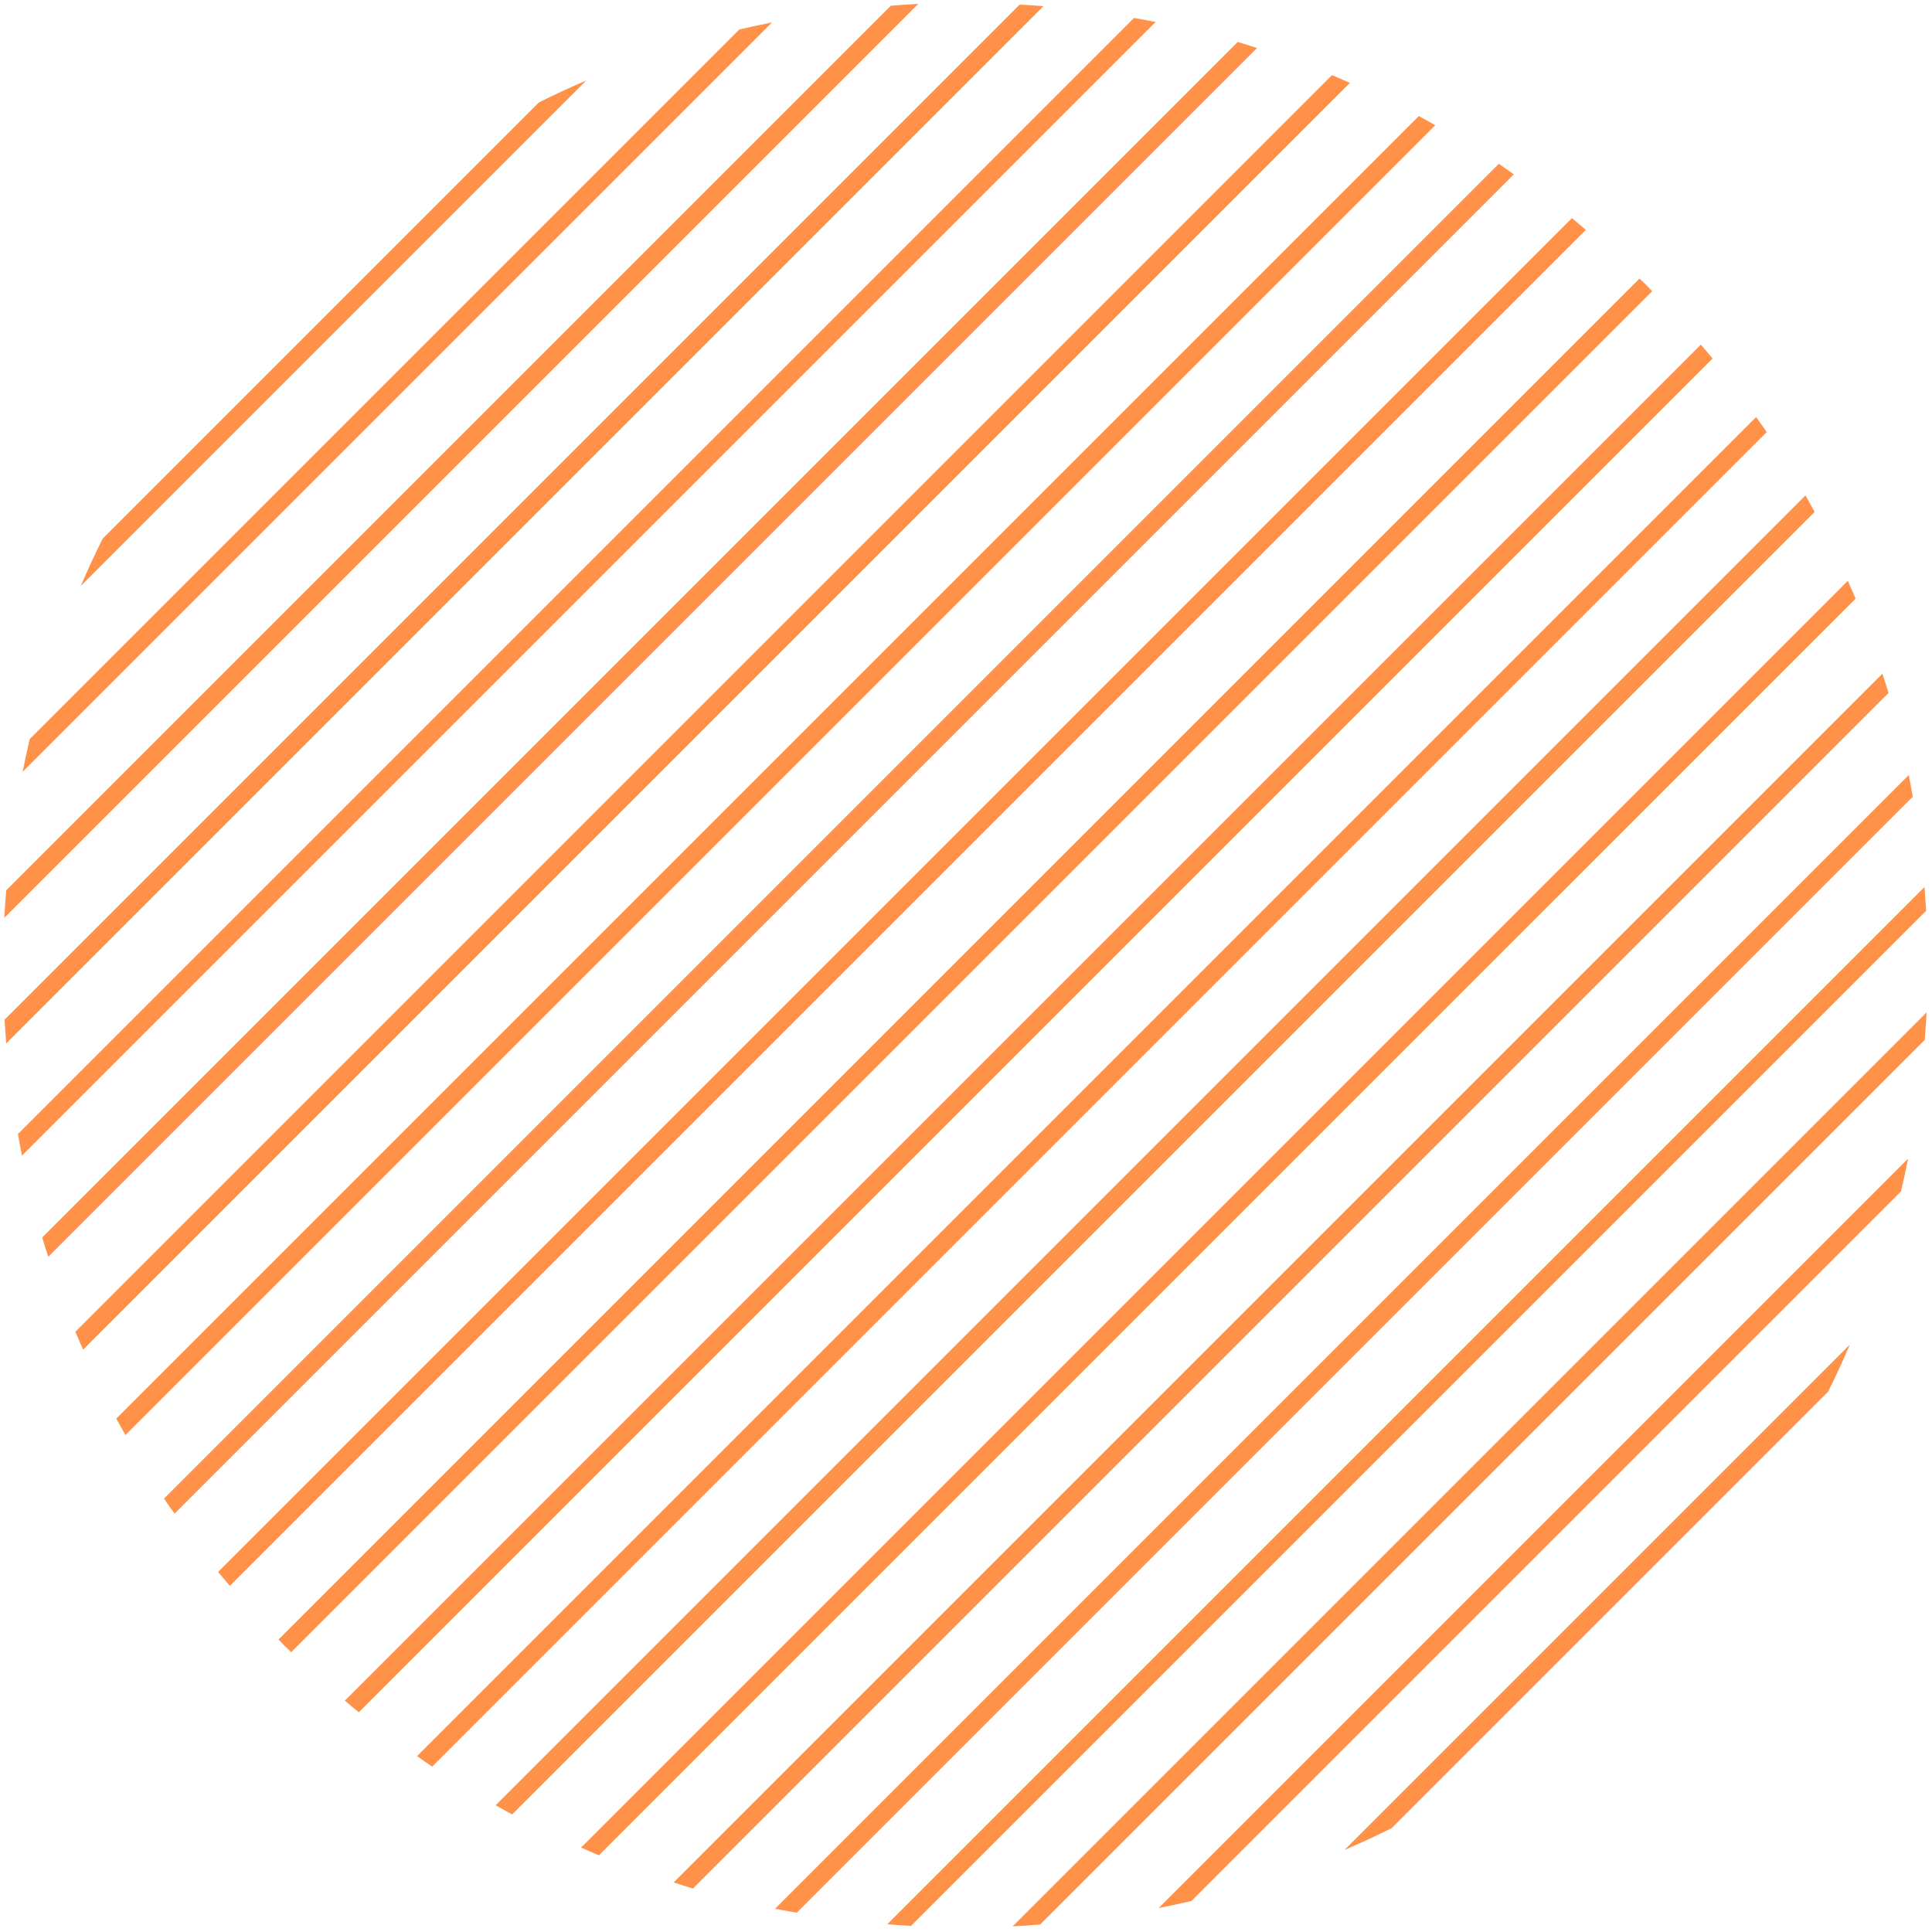 <svg width="161" height="161" viewBox="0 0 161 161" fill="none" xmlns="http://www.w3.org/2000/svg">
<path d="M136.62 23.214L23.214 136.62C23.39 136.796 23.547 136.992 23.724 137.168C23.9 137.345 24.096 137.502 24.272 137.678L137.678 24.272C137.502 24.096 137.345 23.9 137.168 23.724C136.992 23.547 136.796 23.39 136.62 23.214Z" fill="#FF9149"/>
<path d="M48.419 153.966C48.91 154.181 49.4 154.397 49.909 154.612L154.632 49.89C154.436 49.4 154.201 48.91 153.985 48.4L48.419 153.966Z" fill="#FF9149"/>
<path d="M28.741 141.716C29.133 142.049 29.506 142.382 29.898 142.696L142.715 29.878C142.402 29.486 142.068 29.114 141.735 28.722L28.741 141.716Z" fill="#FF9149"/>
<path d="M34.758 146.341C35.17 146.635 35.582 146.929 36.013 147.223L147.223 36.013C146.949 35.582 146.635 35.17 146.341 34.758L34.739 146.361L34.758 146.341Z" fill="#FF9149"/>
<path d="M56.142 156.866C56.671 157.043 57.22 157.219 57.749 157.376L157.376 57.749C157.219 57.2 157.043 56.671 156.866 56.142L56.142 156.866Z" fill="#FF9149"/>
<path d="M41.305 150.438C41.756 150.692 42.206 150.947 42.677 151.202L151.222 42.657C150.967 42.206 150.712 41.756 150.457 41.285L41.305 150.438Z" fill="#FF9149"/>
<path d="M76.526 0.321C75.762 0.36 74.997 0.419 74.233 0.478L0.517 74.194C0.458 74.958 0.4 75.722 0.36 76.487L76.546 0.302L76.526 0.321Z" fill="#FF9149"/>
<path d="M160.512 75.899C160.473 75.232 160.414 74.566 160.375 73.919L73.939 160.355C74.605 160.414 75.252 160.453 75.918 160.492L160.512 75.899Z" fill="#FF9149"/>
<path d="M2.477 61.591C2.262 62.492 2.066 63.414 1.889 64.315L64.335 1.87C63.433 2.046 62.512 2.242 61.61 2.458L2.477 61.591Z" fill="#FF9149"/>
<path d="M64.59 159.062C65.178 159.179 65.785 159.277 66.393 159.395L159.395 66.393C159.297 65.785 159.179 65.197 159.062 64.59L64.59 159.062Z" fill="#FF9149"/>
<path d="M8.553 44.892C7.906 46.185 7.299 47.518 6.73 48.831L48.851 6.711C47.518 7.279 46.205 7.887 44.911 8.534L8.553 44.892Z" fill="#FF9149"/>
<path d="M0.38 84.974C0.419 85.64 0.478 86.306 0.517 86.953L86.953 0.517C86.287 0.458 85.62 0.419 84.974 0.38L0.38 84.974Z" fill="#FF9149"/>
<path d="M1.497 94.499C1.595 95.107 1.713 95.695 1.83 96.302L96.302 1.83C95.715 1.713 95.107 1.615 94.499 1.497L1.497 94.499Z" fill="#FF9149"/>
<path d="M96.557 159.003C97.459 158.826 98.38 158.63 99.282 158.415L158.415 99.282C158.631 98.38 158.826 97.478 159.003 96.557L96.557 159.003Z" fill="#FF9149"/>
<path d="M18.177 130.994C18.49 131.386 18.823 131.759 19.157 132.151L132.151 19.157C131.759 18.824 131.386 18.49 130.994 18.177L18.177 130.994Z" fill="#FF9149"/>
<path d="M84.386 160.532C85.15 160.492 85.914 160.434 86.679 160.375L160.394 86.659C160.453 85.895 160.512 85.13 160.551 84.366L84.366 160.551L84.386 160.532Z" fill="#FF9149"/>
<path d="M152.339 115.981C152.986 114.687 153.593 113.354 154.162 112.041L112.041 154.162C113.374 153.593 114.687 152.986 115.981 152.339L152.339 115.981Z" fill="#FF9149"/>
<path d="M13.669 124.879C13.943 125.31 14.257 125.722 14.551 126.134L126.153 14.531C125.742 14.237 125.33 13.943 124.899 13.649L13.688 124.86L13.669 124.879Z" fill="#FF9149"/>
<path d="M9.69 118.215C9.925 118.666 10.2 119.117 10.454 119.587L119.607 10.435C119.156 10.18 118.705 9.925 118.235 9.67L9.69 118.215Z" fill="#FF9149"/>
<path d="M3.516 103.123C3.673 103.672 3.849 104.201 4.026 104.73L104.75 4.006C104.221 3.83 103.672 3.653 103.143 3.496L3.516 103.123Z" fill="#FF9149"/>
<path d="M6.28 110.983C6.476 111.473 6.711 111.963 6.926 112.472L112.492 6.907C112.002 6.691 111.512 6.476 111.002 6.26L6.28 110.983Z" fill="#FF9149"/>
</svg>

